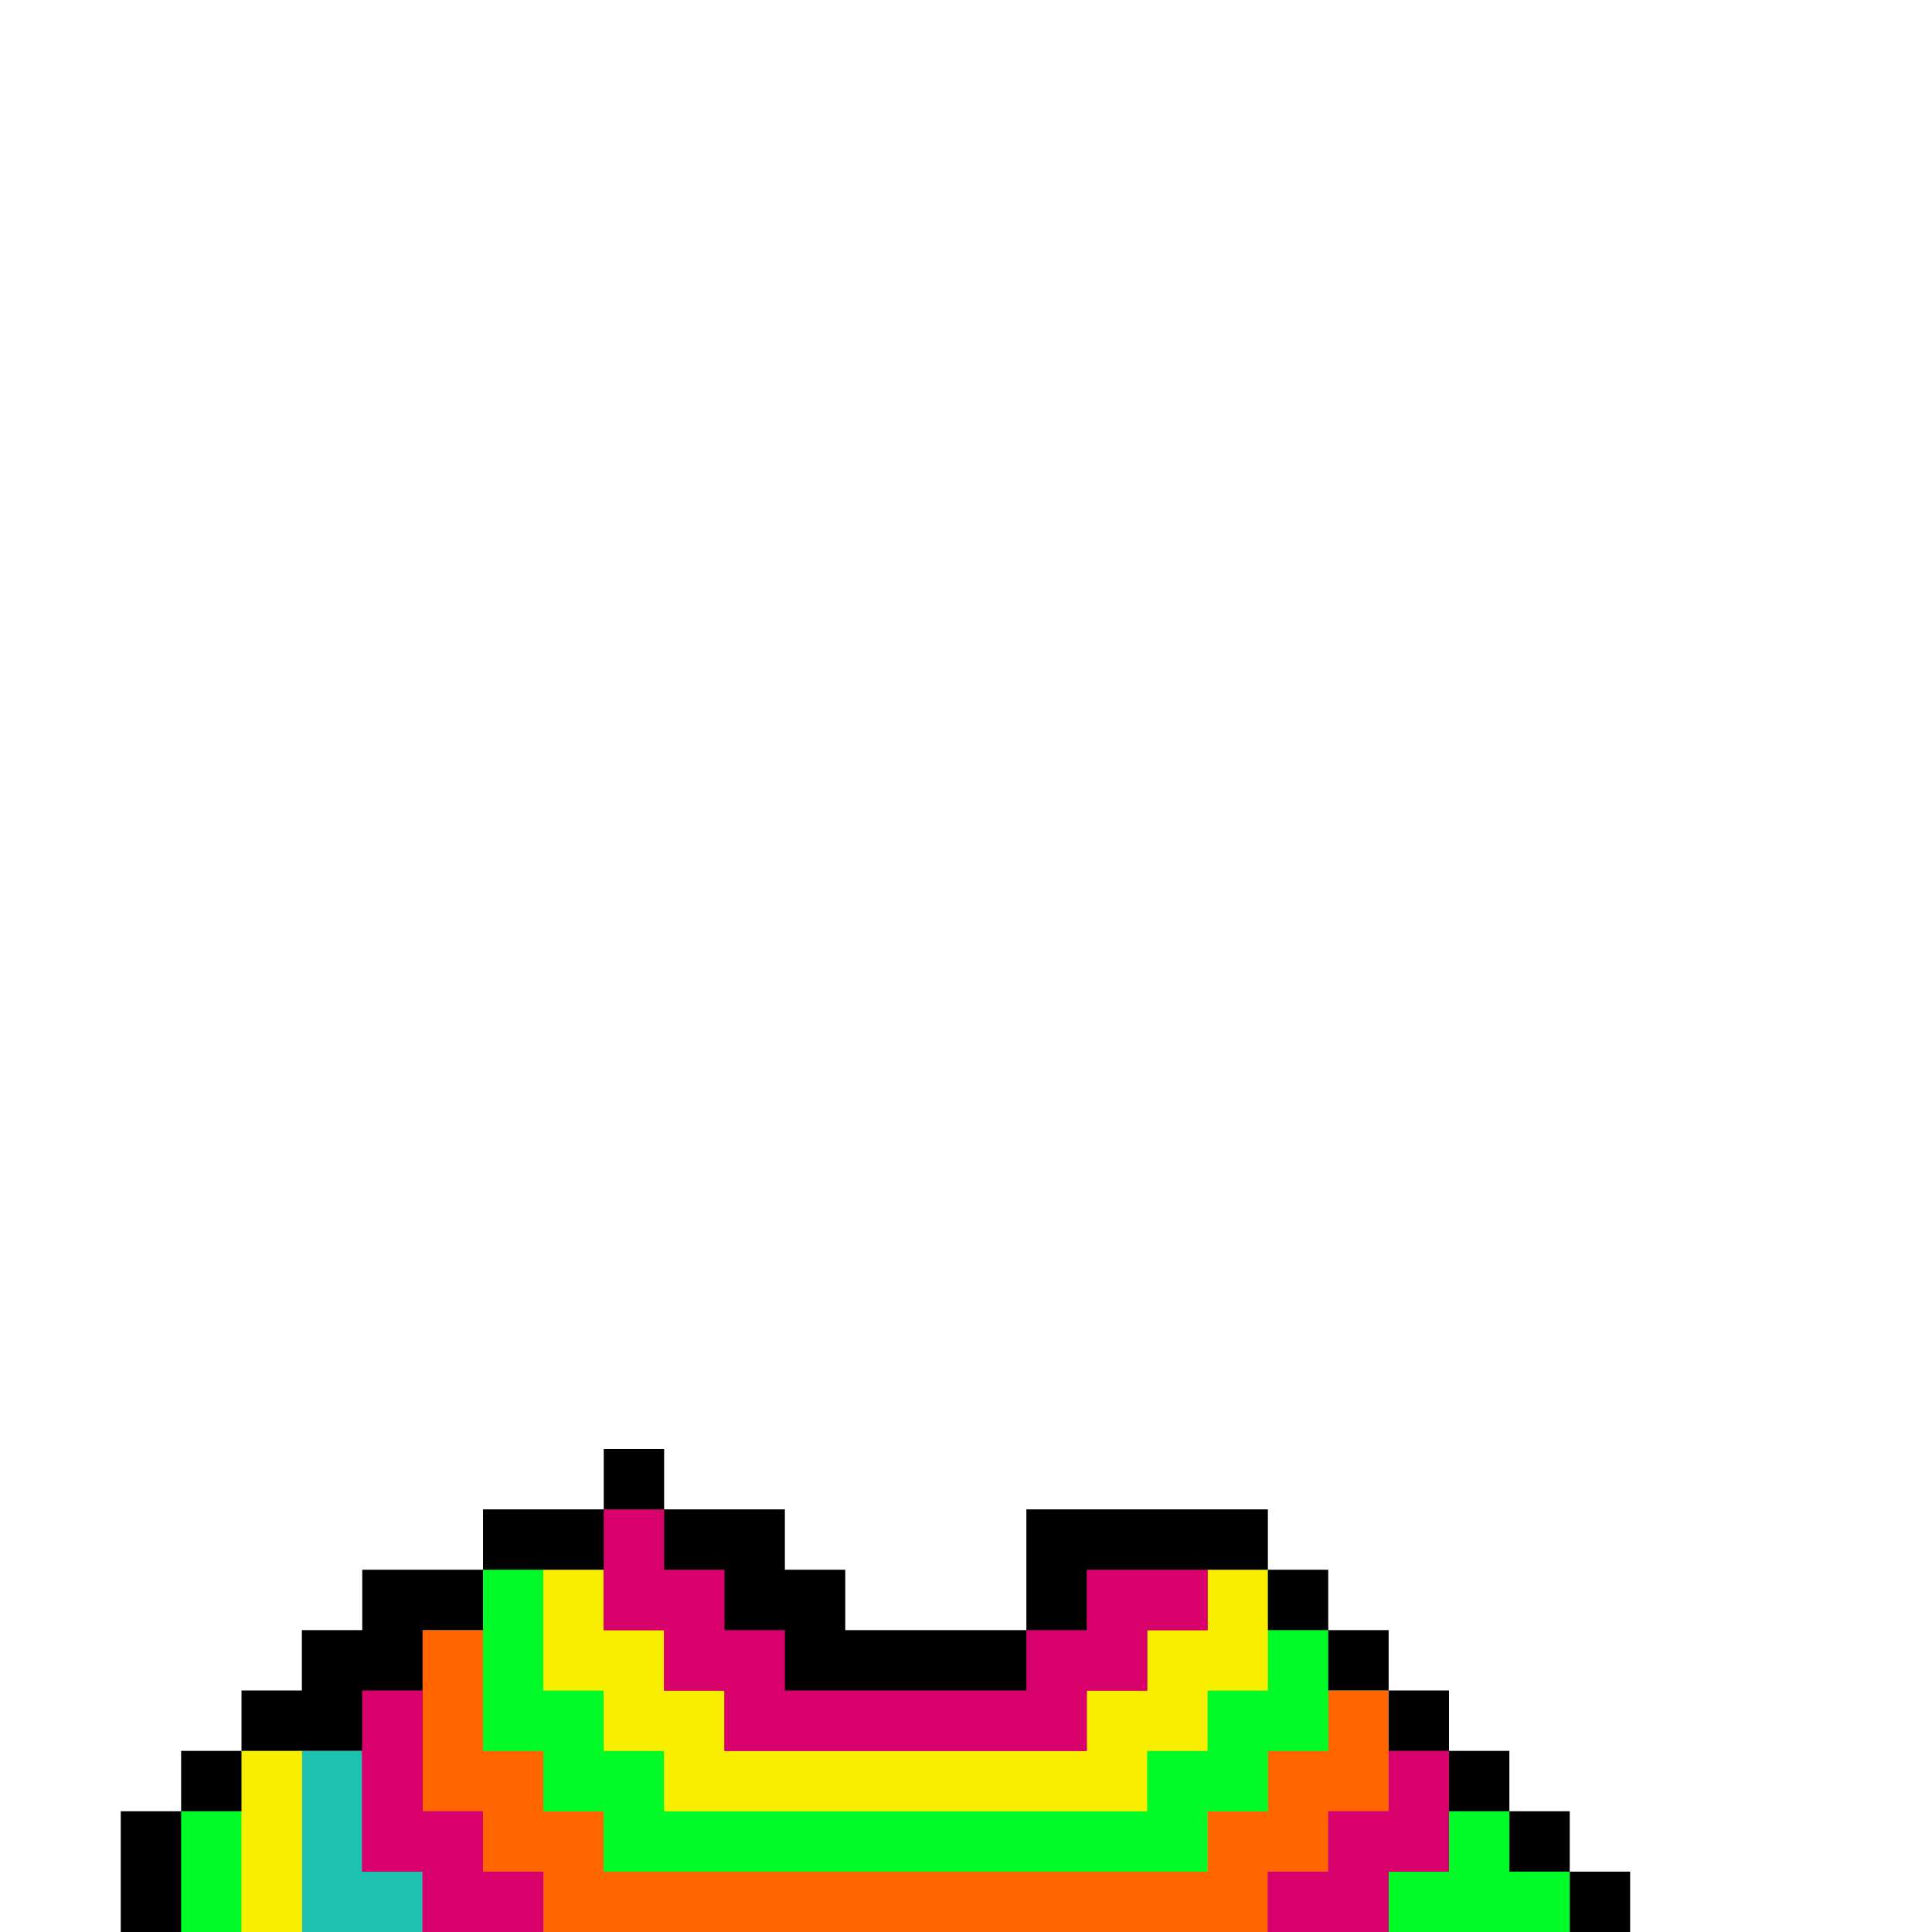 <svg xmlns="http://www.w3.org/2000/svg" width="512" height="512" viewBox="0 0 512 512" version="1.1"><path d="M 128 440 L 128 464 136 464 L 144 464 144 472 L 144 480 152 480 L 160 480 160 488 L 160 496 240 496 L 320 496 320 488 L 320 480 328 480 L 336 480 336 472 L 336 464 344 464 L 352 464 352 448 L 352 432 344 432 L 336 432 336 440 L 336 448 328 448 L 320 448 320 456 L 320 464 312 464 L 304 464 304 472 L 304 480 240 480 L 176 480 176 472 L 176 464 168 464 L 160 464 160 456 L 160 448 152 448 L 144 448 144 432 L 144 416 136 416 L 128 416 128 440 M 48 496 L 48 512 56 512 L 64 512 64 496 L 64 480 56 480 L 48 480 48 496 M 384 488 L 384 496 376 496 L 368 496 368 504 L 368 512 392 512 L 416 512 416 504 L 416 496 408 496 L 400 496 400 488 L 400 480 392 480 L 384 480 384 488" stroke="none" fill="#00fb29" fill-rule="evenodd"/><path d="M 144 432 L 144 448 152 448 L 160 448 160 456 L 160 464 168 464 L 176 464 176 472 L 176 480 240 480 L 304 480 304 472 L 304 464 312 464 L 320 464 320 456 L 320 448 328 448 L 336 448 336 432 L 336 416 328 416 L 320 416 320 424 L 320 432 312 432 L 304 432 304 440 L 304 448 296 448 L 288 448 288 456 L 288 464 240 464 L 192 464 192 456 L 192 448 184 448 L 176 448 176 440 L 176 432 168 432 L 160 432 160 424 L 160 416 152 416 L 144 416 144 432 M 64 488 L 64 512 72 512 L 80 512 80 488 L 80 464 72 464 L 64 464 64 488" stroke="none" fill="#f7ee00" fill-rule="evenodd"/><path d="M 80 488 L 80 512 96 512 L 112 512 112 504 L 112 496 104 496 L 96 496 96 480 L 96 464 88 464 L 80 464 80 488" stroke="none" fill="#1ec1b0" fill-rule="evenodd"/><path d="M 160 416 L 160 432 168 432 L 176 432 176 440 L 176 448 184 448 L 192 448 192 456 L 192 464 240 464 L 288 464 288 456 L 288 448 296 448 L 304 448 304 440 L 304 432 312 432 L 320 432 320 424 L 320 416 304 416 L 288 416 288 424 L 288 432 280 432 L 272 432 272 440 L 272 448 240 448 L 208 448 208 440 L 208 432 200 432 L 192 432 192 424 L 192 416 184 416 L 176 416 176 408 L 176 400 168 400 L 160 400 160 416 M 96 472 L 96 496 104 496 L 112 496 112 504 L 112 512 128 512 L 144 512 144 504 L 144 496 136 496 L 128 496 128 488 L 128 480 120 480 L 112 480 112 464 L 112 448 104 448 L 96 448 96 472 M 368 472 L 368 480 360 480 L 352 480 352 488 L 352 496 344 496 L 336 496 336 504 L 336 512 352 512 L 368 512 368 504 L 368 496 376 496 L 384 496 384 480 L 384 464 376 464 L 368 464 368 472" stroke="none" fill="#d8006b" fill-rule="evenodd"/><path d="M 128 440 L 128 464 136 464 L 144 464 144 472 L 144 480 152 480 L 160 480 160 488 L 160 496 240 496 L 320 496 320 488 L 320 480 328 480 L 336 480 336 472 L 336 464 344 464 L 352 464 352 448 L 352 432 344 432 L 336 432 336 440 L 336 448 328 448 L 320 448 320 456 L 320 464 312 464 L 304 464 304 472 L 304 480 240 480 L 176 480 176 472 L 176 464 168 464 L 160 464 160 456 L 160 448 152 448 L 144 448 144 432 L 144 416 136 416 L 128 416 128 440 M 48 496 L 48 512 56 512 L 64 512 64 496 L 64 480 56 480 L 48 480 48 496 M 384 488 L 384 496 376 496 L 368 496 368 504 L 368 512 392 512 L 416 512 416 504 L 416 496 408 496 L 400 496 400 488 L 400 480 392 480 L 384 480 384 488" stroke="none" fill="#00fb29" fill-rule="evenodd"/><path d="M 160 416 L 160 432 168 432 L 176 432 176 440 L 176 448 184 448 L 192 448 192 456 L 192 464 240 464 L 288 464 288 456 L 288 448 296 448 L 304 448 304 440 L 304 432 312 432 L 320 432 320 424 L 320 416 304 416 L 288 416 288 424 L 288 432 280 432 L 272 432 272 440 L 272 448 240 448 L 208 448 208 440 L 208 432 200 432 L 192 432 192 424 L 192 416 184 416 L 176 416 176 408 L 176 400 168 400 L 160 400 160 416 M 96 472 L 96 496 104 496 L 112 496 112 504 L 112 512 128 512 L 144 512 144 504 L 144 496 136 496 L 128 496 128 488 L 128 480 120 480 L 112 480 112 464 L 112 448 104 448 L 96 448 96 472 M 368 472 L 368 480 360 480 L 352 480 352 488 L 352 496 344 496 L 336 496 336 504 L 336 512 352 512 L 368 512 368 504 L 368 496 376 496 L 384 496 384 480 L 384 464 376 464 L 368 464 368 472" stroke="none" fill="#d8006b" fill-rule="evenodd"/><path d="M 112 456 L 112 480 120 480 L 128 480 128 488 L 128 496 136 496 L 144 496 144 504 L 144 512 240 512 L 336 512 336 504 L 336 496 344 496 L 352 496 352 488 L 352 480 360 480 L 368 480 368 464 L 368 448 360 448 L 352 448 352 456 L 352 464 344 464 L 336 464 336 472 L 336 480 328 480 L 320 480 320 488 L 320 496 240 496 L 160 496 160 488 L 160 480 152 480 L 144 480 144 472 L 144 464 136 464 L 128 464 128 448 L 128 432 120 432 L 112 432 112 456" stroke="none" fill="#ff6600" fill-rule="evenodd"/><path d="M 128 440 L 128 464 136 464 L 144 464 144 472 L 144 480 152 480 L 160 480 160 488 L 160 496 240 496 L 320 496 320 488 L 320 480 328 480 L 336 480 336 472 L 336 464 344 464 L 352 464 352 448 L 352 432 344 432 L 336 432 336 440 L 336 448 328 448 L 320 448 320 456 L 320 464 312 464 L 304 464 304 472 L 304 480 240 480 L 176 480 176 472 L 176 464 168 464 L 160 464 160 456 L 160 448 152 448 L 144 448 144 432 L 144 416 136 416 L 128 416 128 440 M 48 496 L 48 512 56 512 L 64 512 64 496 L 64 480 56 480 L 48 480 48 496 M 384 488 L 384 496 376 496 L 368 496 368 504 L 368 512 392 512 L 416 512 416 504 L 416 496 408 496 L 400 496 400 488 L 400 480 392 480 L 384 480 384 488" stroke="none" fill="#00fb29" fill-rule="evenodd"/><path d="M 144 432 L 144 448 152 448 L 160 448 160 456 L 160 464 168 464 L 176 464 176 472 L 176 480 240 480 L 304 480 304 472 L 304 464 312 464 L 320 464 320 456 L 320 448 328 448 L 336 448 336 432 L 336 416 328 416 L 320 416 320 424 L 320 432 312 432 L 304 432 304 440 L 304 448 296 448 L 288 448 288 456 L 288 464 240 464 L 192 464 192 456 L 192 448 184 448 L 176 448 176 440 L 176 432 168 432 L 160 432 160 424 L 160 416 152 416 L 144 416 144 432 M 64 488 L 64 512 72 512 L 80 512 80 488 L 80 464 72 464 L 64 464 64 488" stroke="none" fill="#f7ee00" fill-rule="evenodd"/><path d="M 160 416 L 160 432 168 432 L 176 432 176 440 L 176 448 184 448 L 192 448 192 456 L 192 464 240 464 L 288 464 288 456 L 288 448 296 448 L 304 448 304 440 L 304 432 312 432 L 320 432 320 424 L 320 416 304 416 L 288 416 288 424 L 288 432 280 432 L 272 432 272 440 L 272 448 240 448 L 208 448 208 440 L 208 432 200 432 L 192 432 192 424 L 192 416 184 416 L 176 416 176 408 L 176 400 168 400 L 160 400 160 416 M 96 472 L 96 496 104 496 L 112 496 112 504 L 112 512 128 512 L 144 512 144 504 L 144 496 136 496 L 128 496 128 488 L 128 480 120 480 L 112 480 112 464 L 112 448 104 448 L 96 448 96 472 M 368 472 L 368 480 360 480 L 352 480 352 488 L 352 496 344 496 L 336 496 336 504 L 336 512 352 512 L 368 512 368 504 L 368 496 376 496 L 384 496 384 480 L 384 464 376 464 L 368 464 368 472" stroke="none" fill="#d8006b" fill-rule="evenodd"/><path d="M 160 416 L 160 432 168 432 L 176 432 176 440 L 176 448 184 448 L 192 448 192 456 L 192 464 240 464 L 288 464 288 456 L 288 448 296 448 L 304 448 304 440 L 304 432 312 432 L 320 432 320 424 L 320 416 304 416 L 288 416 288 424 L 288 432 280 432 L 272 432 272 440 L 272 448 240 448 L 208 448 208 440 L 208 432 200 432 L 192 432 192 424 L 192 416 184 416 L 176 416 176 408 L 176 400 168 400 L 160 400 160 416 M 96 472 L 96 496 104 496 L 112 496 112 504 L 112 512 128 512 L 144 512 144 504 L 144 496 136 496 L 128 496 128 488 L 128 480 120 480 L 112 480 112 464 L 112 448 104 448 L 96 448 96 472 M 368 472 L 368 480 360 480 L 352 480 352 488 L 352 496 344 496 L 336 496 336 504 L 336 512 352 512 L 368 512 368 504 L 368 496 376 496 L 384 496 384 480 L 384 464 376 464 L 368 464 368 472" stroke="none" fill="#d8006b" fill-rule="evenodd"/><path d="M 160 392 L 160 400 144 400 L 128 400 128 408 L 128 416 112 416 L 96 416 96 424 L 96 432 88 432 L 80 432 80 440 L 80 448 72 448 L 64 448 64 456 L 64 464 56 464 L 48 464 48 472 L 48 480 40 480 L 32 480 32 496 L 32 512 40 512 L 48 512 48 496 L 48 480 56 480 L 64 480 64 472 L 64 464 80 464 L 96 464 96 456 L 96 448 104 448 L 112 448 112 440 L 112 432 120 432 L 128 432 128 424 L 128 416 144 416 L 160 416 160 408 L 160 400 168 400 L 176 400 176 408 L 176 416 184 416 L 192 416 192 424 L 192 432 200 432 L 208 432 208 440 L 208 448 240 448 L 272 448 272 440 L 272 432 280 432 L 288 432 288 424 L 288 416 312 416 L 336 416 336 424 L 336 432 344 432 L 352 432 352 440 L 352 448 360 448 L 368 448 368 456 L 368 464 376 464 L 384 464 384 472 L 384 480 392 480 L 400 480 400 488 L 400 496 408 496 L 416 496 416 504 L 416 512 424 512 L 432 512 432 504 L 432 496 424 496 L 416 496 416 488 L 416 480 408 480 L 400 480 400 472 L 400 464 392 464 L 384 464 384 456 L 384 448 376 448 L 368 448 368 440 L 368 432 360 432 L 352 432 352 424 L 352 416 344 416 L 336 416 336 408 L 336 400 304 400 L 272 400 272 416 L 272 432 248 432 L 224 432 224 424 L 224 416 216 416 L 208 416 208 408 L 208 400 192 400 L 176 400 176 392 L 176 384 168 384 L 160 384 160 392" stroke="none" fill="#000000" fill-rule="evenodd"/><path d="" stroke="none" fill="#eb313b" fill-rule="evenodd"/><path d="" stroke="none" fill="#057c20" fill-rule="evenodd"/></svg>